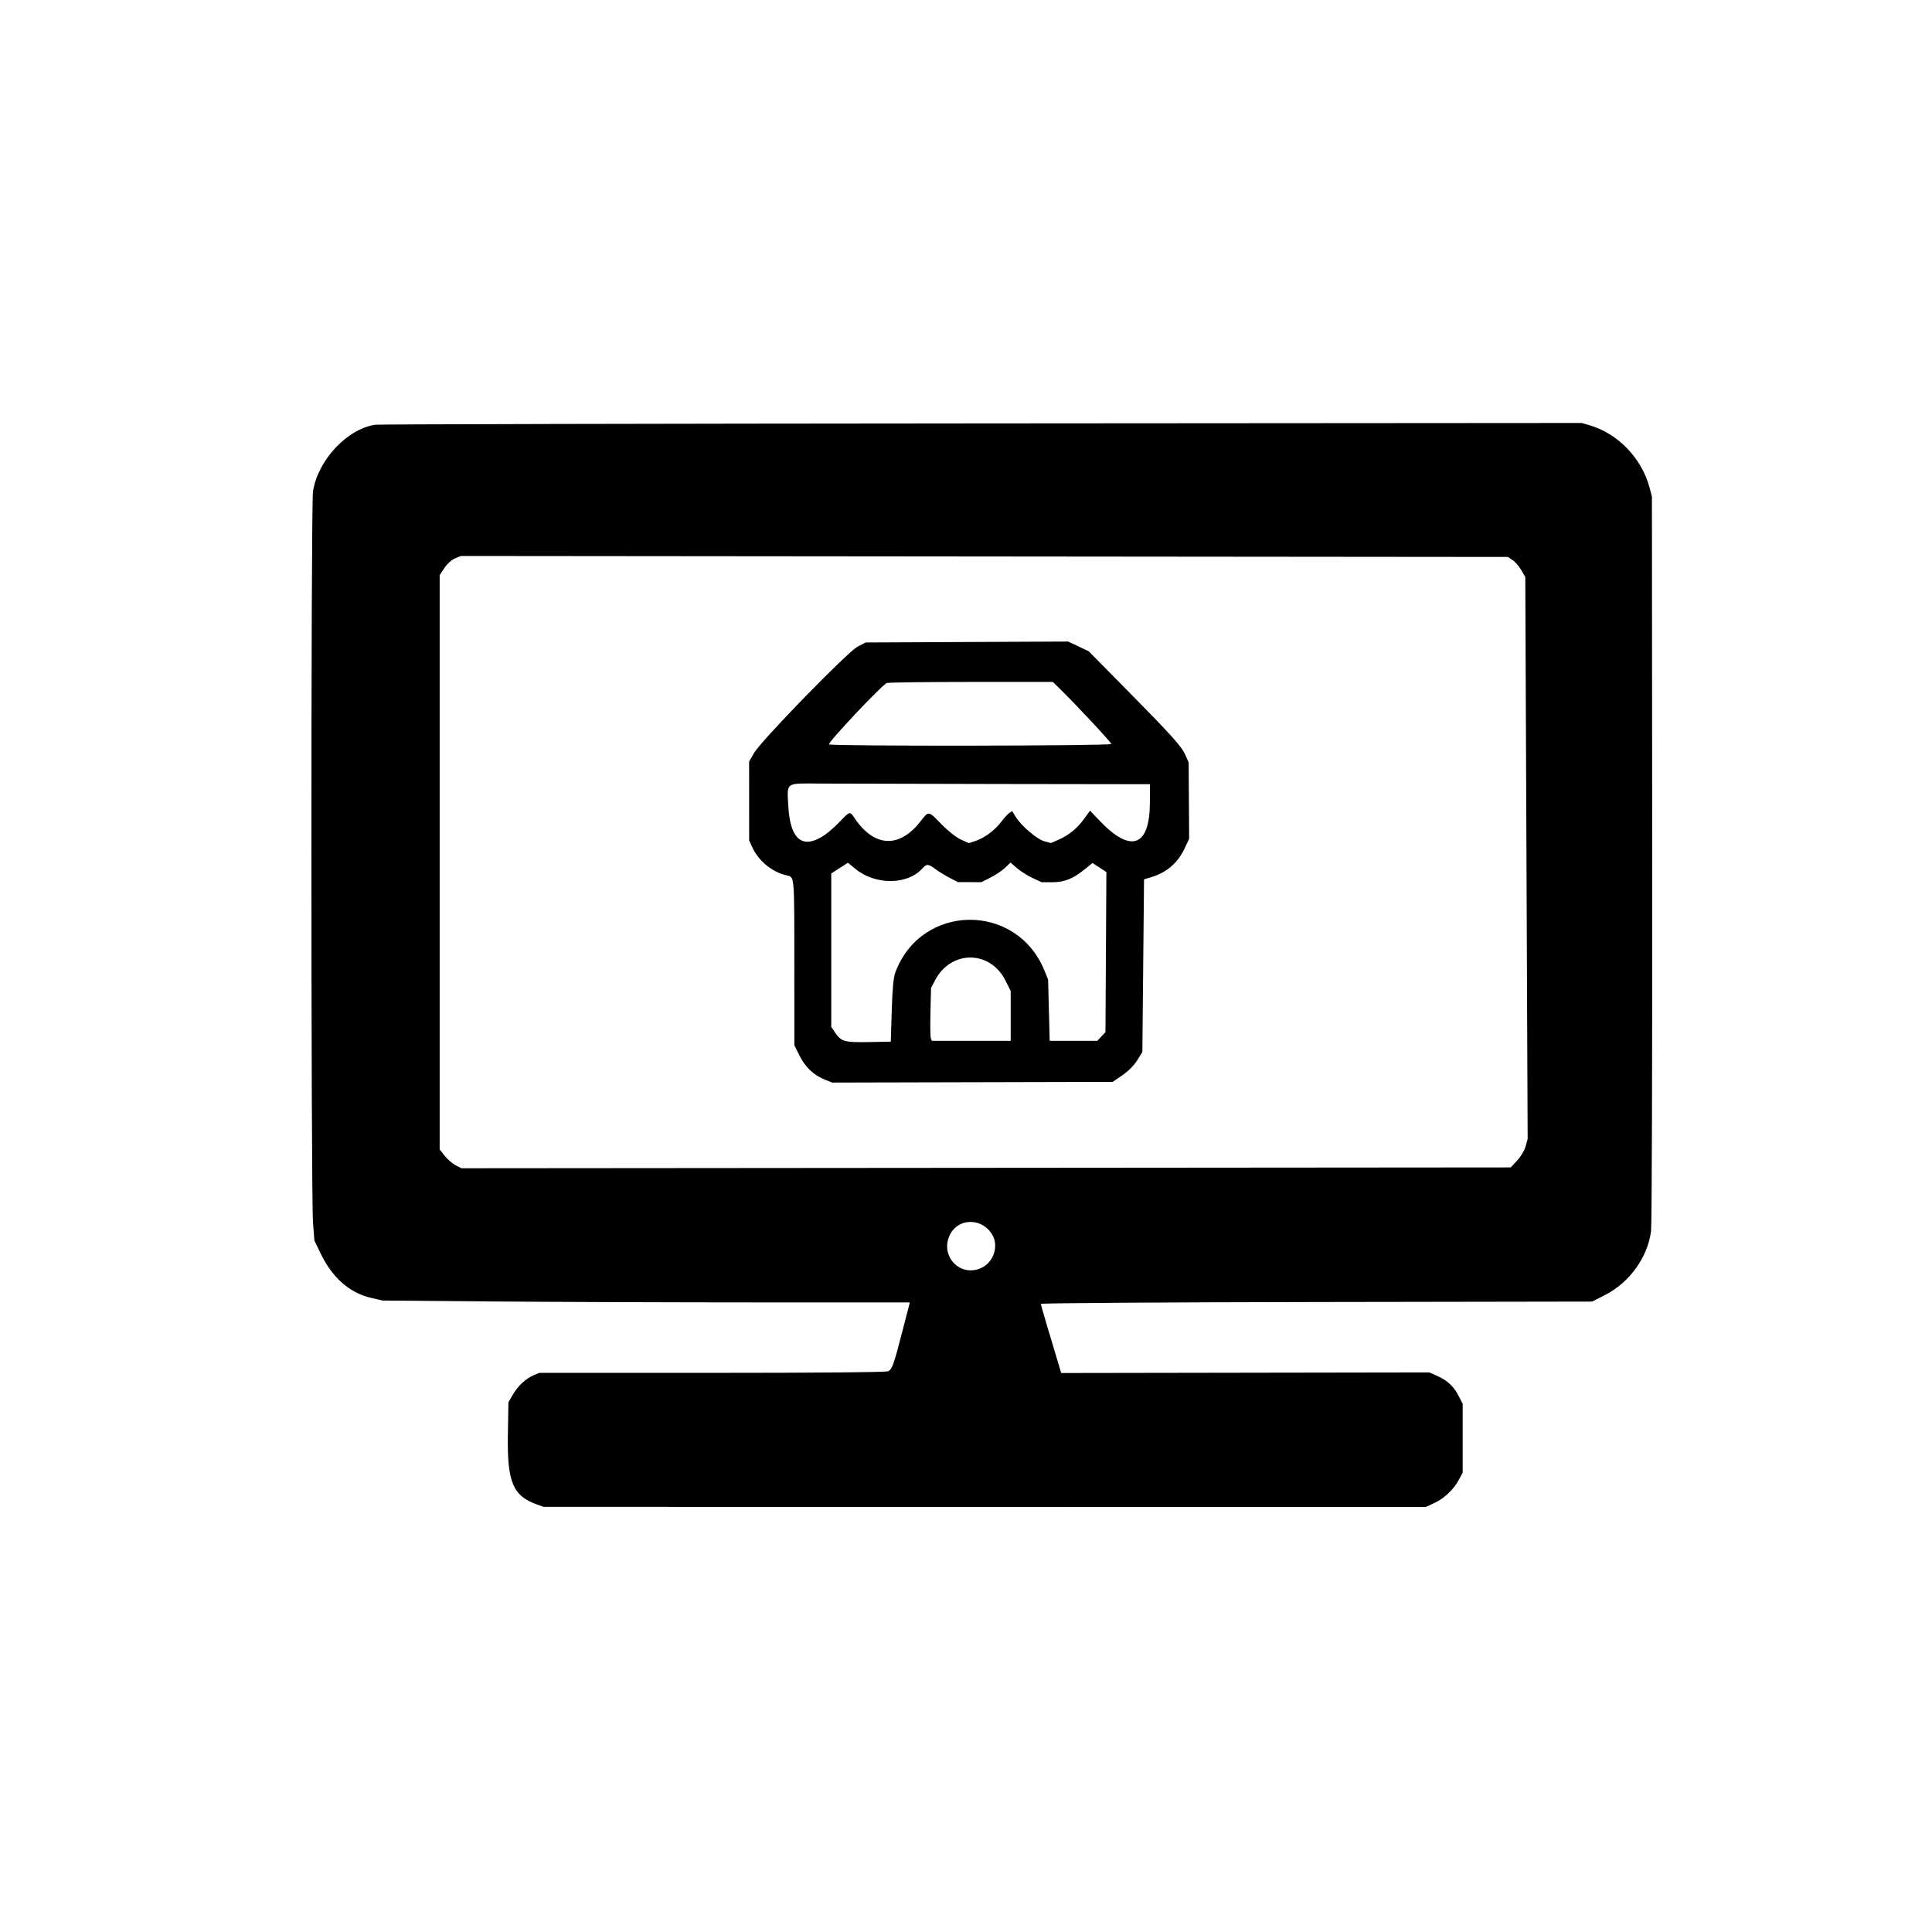 <?xml version="1.0" encoding="UTF-8" standalone="no"?>
<!-- Created with Inkscape (http://www.inkscape.org/) -->

<svg
   version="1.1"
   id="svg2"
   width="12in"
   height="12in"
   viewBox="0 0 1152 1152"
   xml:space="preserve"
   xmlns="http://www.w3.org/2000/svg"
   xmlns:svg="http://www.w3.org/2000/svg"><defs
     id="defs6" /><g
     id="g8"><path
       style="fill:#000000"
       d="m 320.215,897.106 c -14.38,-5.122 -17.843,-13.37 -17.381,-41.388 l 0.324,-19.62 2.73,-4.645 c 3.076,-5.232 7.715,-9.507 12.488,-11.507 l 3.218,-1.348 h 103.098 c 64.088,0 103.778,-0.364 104.895,-0.962 2.419,-1.294 3.276,-3.703 8.465,-23.788 l 4.457,-17.25 -91.175,-0.008 c -50.146,-0.005 -120.875,-0.257 -157.175,-0.56 l -66,-0.551 -6.769,-1.553 c -13.046,-2.994 -23.37,-12.157 -30.482,-27.056 l -3.45,-7.228 -0.802,-10.272 c -1.284,-16.441 -1.308,-428.026 -0.025,-436.302 2.884,-18.609 20.167,-37.189 37.028,-39.807 1.925,-0.299 164.6,-0.658 361.5,-0.797 l 358,-0.254 4.475,1.293 c 17.126,4.949 31.436,19.867 36.062,37.595 l 1.305,5 0.166,215.5 c 0.091,118.525 -0.214,218.575 -0.679,222.333 -1.941,15.692 -12.832,30.841 -27.539,38.306 l -7.605,3.86 -164.342,0.265 c -90.388,0.146 -164.342,0.644 -164.342,1.107 0,0.463 1.541,5.969 3.424,12.235 1.883,6.266 4.605,15.353 6.047,20.193 l 2.623,8.8 109.77,-0.178 109.77,-0.178 4.433,1.969 c 6.244,2.774 10.082,6.309 12.954,11.932 l 2.479,4.854 v 20.5 20.5 l -2.257,4.223 c -3.142,5.88 -8.628,11.081 -14.641,13.881 l -5.102,2.376 -263,-0.034 -263,-0.034 -3.942,-1.404 z m 265.061,-141.131 c 7.089,-3.364 10.254,-12.67 6.59,-19.377 -5.556,-10.17 -19.595,-10.774 -25.045,-1.078 -7.141,12.706 5.428,26.636 18.455,20.454 z m 319.384,-64.014 c 2.219,-2.379 4.365,-5.991 5.05,-8.5 l 1.19,-4.363 -0.706,-167.5 -0.706,-167.5 -2.374,-4.108 c -1.306,-2.259 -3.63,-4.959 -5.165,-6 l -2.791,-1.892 -312.181,-0.292 -312.181,-0.292 -3.503,1.464 c -2.064,0.862 -4.66,3.212 -6.319,5.719 l -2.816,4.256 v 171.23 171.23 l 3.071,3.843 c 1.689,2.114 4.614,4.631 6.5,5.595 l 3.429,1.752 312.822,-0.252 312.822,-0.252 z m -412.94,-48.264 c -6.649,-2.709 -11.538,-7.358 -14.977,-14.242 l -3.086,-6.175 -0.014,-48.09 c -0.015,-53.521 0.093,-52.199 -4.338,-53.156 -8.743,-1.889 -17.003,-8.602 -20.758,-16.869 l -1.847,-4.065 -0.013,-23.5 -0.013,-23.5 2.89,-5.039 c 4.252,-7.413 55.713,-60.283 61.77,-63.461 l 4.764,-2.5 60.4,-0.287 60.4,-0.287 6.128,2.899 6.128,2.899 21.103,21.388 c 28.537,28.922 34.205,35.199 36.525,40.444 l 1.981,4.479 0.147,22.733 0.147,22.733 -2.561,5.5 c -4.174,8.964 -10.821,14.691 -20.342,17.528 l -4,1.192 -0.5,51.47 -0.5,51.47 -3.037,4.92 c -1.859,3.012 -5.289,6.472 -8.844,8.92 l -5.806,4 -83.657,0.203 -83.656,0.203 z m 40.005,-41.098 c 0.397,-12.919 1.031,-19.755 2.102,-22.659 15.263,-41.409 72.279,-42.182 88.951,-1.205 l 2.182,5.364 0.47,18.25 0.47,18.25 h 14.204 14.204 l 2.424,-2.58 2.424,-2.58 0.278,-47.724 0.278,-47.724 -4.149,-2.717 -4.149,-2.717 -4.128,3.377 c -7.31,5.98 -12.415,8.089 -19.628,8.107 l -6.5,0.017 -5.546,-2.581 c -3.05,-1.42 -7.235,-4.064 -9.3,-5.877 l -3.755,-3.296 -3.2,3.078 c -1.76,1.693 -5.675,4.326 -8.7,5.85 l -5.5,2.772 -7,-0.015 -7,-0.015 -5,-2.608 c -2.75,-1.435 -6.55,-3.769 -8.444,-5.187 -4.185,-3.134 -5.2,-3.192 -7.651,-0.438 -8.892,9.993 -28.012,10.158 -39.986,0.346 l -4.47,-3.663 -4.974,3.192 -4.974,3.192 v 45.748 45.748 l 2.28,3.383 c 3.615,5.364 5.683,5.943 20.22,5.663 l 13,-0.25 z m 70.931,3.16 v -14.84 l -3.068,-6.14 c -9.174,-18.359 -32.573,-18.459 -42.089,-0.179 l -2.343,4.5 -0.344,14.283 c -0.189,7.855 -0.091,14.943 0.219,15.75 l 0.563,1.467 h 23.531 23.531 z m -110.674,-108.054 c 2.296,-1.587 6.343,-5.186 8.993,-7.996 5.552,-5.888 5.875,-5.989 8.131,-2.547 11.732,17.905 26.702,19.035 39.45,2.978 5.444,-6.856 4.716,-6.938 12.961,1.457 4.057,4.13 8.789,7.845 11.546,9.064 l 4.673,2.067 3.71,-1.209 c 5.447,-1.775 11.783,-6.431 15.47,-11.369 1.782,-2.387 4,-4.824 4.928,-5.415 l 1.687,-1.075 2.107,3.41 c 3.351,5.422 12.672,13.358 17.084,14.546 l 3.957,1.066 4.472,-1.978 c 6.292,-2.783 10.928,-6.551 15.168,-12.327 l 3.654,-4.978 5.846,6.125 c 18.611,19.497 29.817,15.299 29.831,-11.175 l 0.01,-10.75 -89.25,-0.127 c -49.087,-0.07 -97.276,-0.182 -107.085,-0.25 -21.413,-0.148 -20.056,-1.089 -19.286,13.373 1.083,20.333 8.698,26.27 21.946,17.11 z m 170.674,-54.081 c 0,-0.908 -20.754,-23.175 -30.548,-32.774 l -4.336,-4.25 -48.308,0.014 c -26.57,0.008 -49.353,0.293 -50.629,0.635 -2.531,0.678 -35.253,35.379 -34.514,36.601 0.701,1.159 168.335,0.935 168.335,-0.226 z"
       id="path642" /></g></svg>
